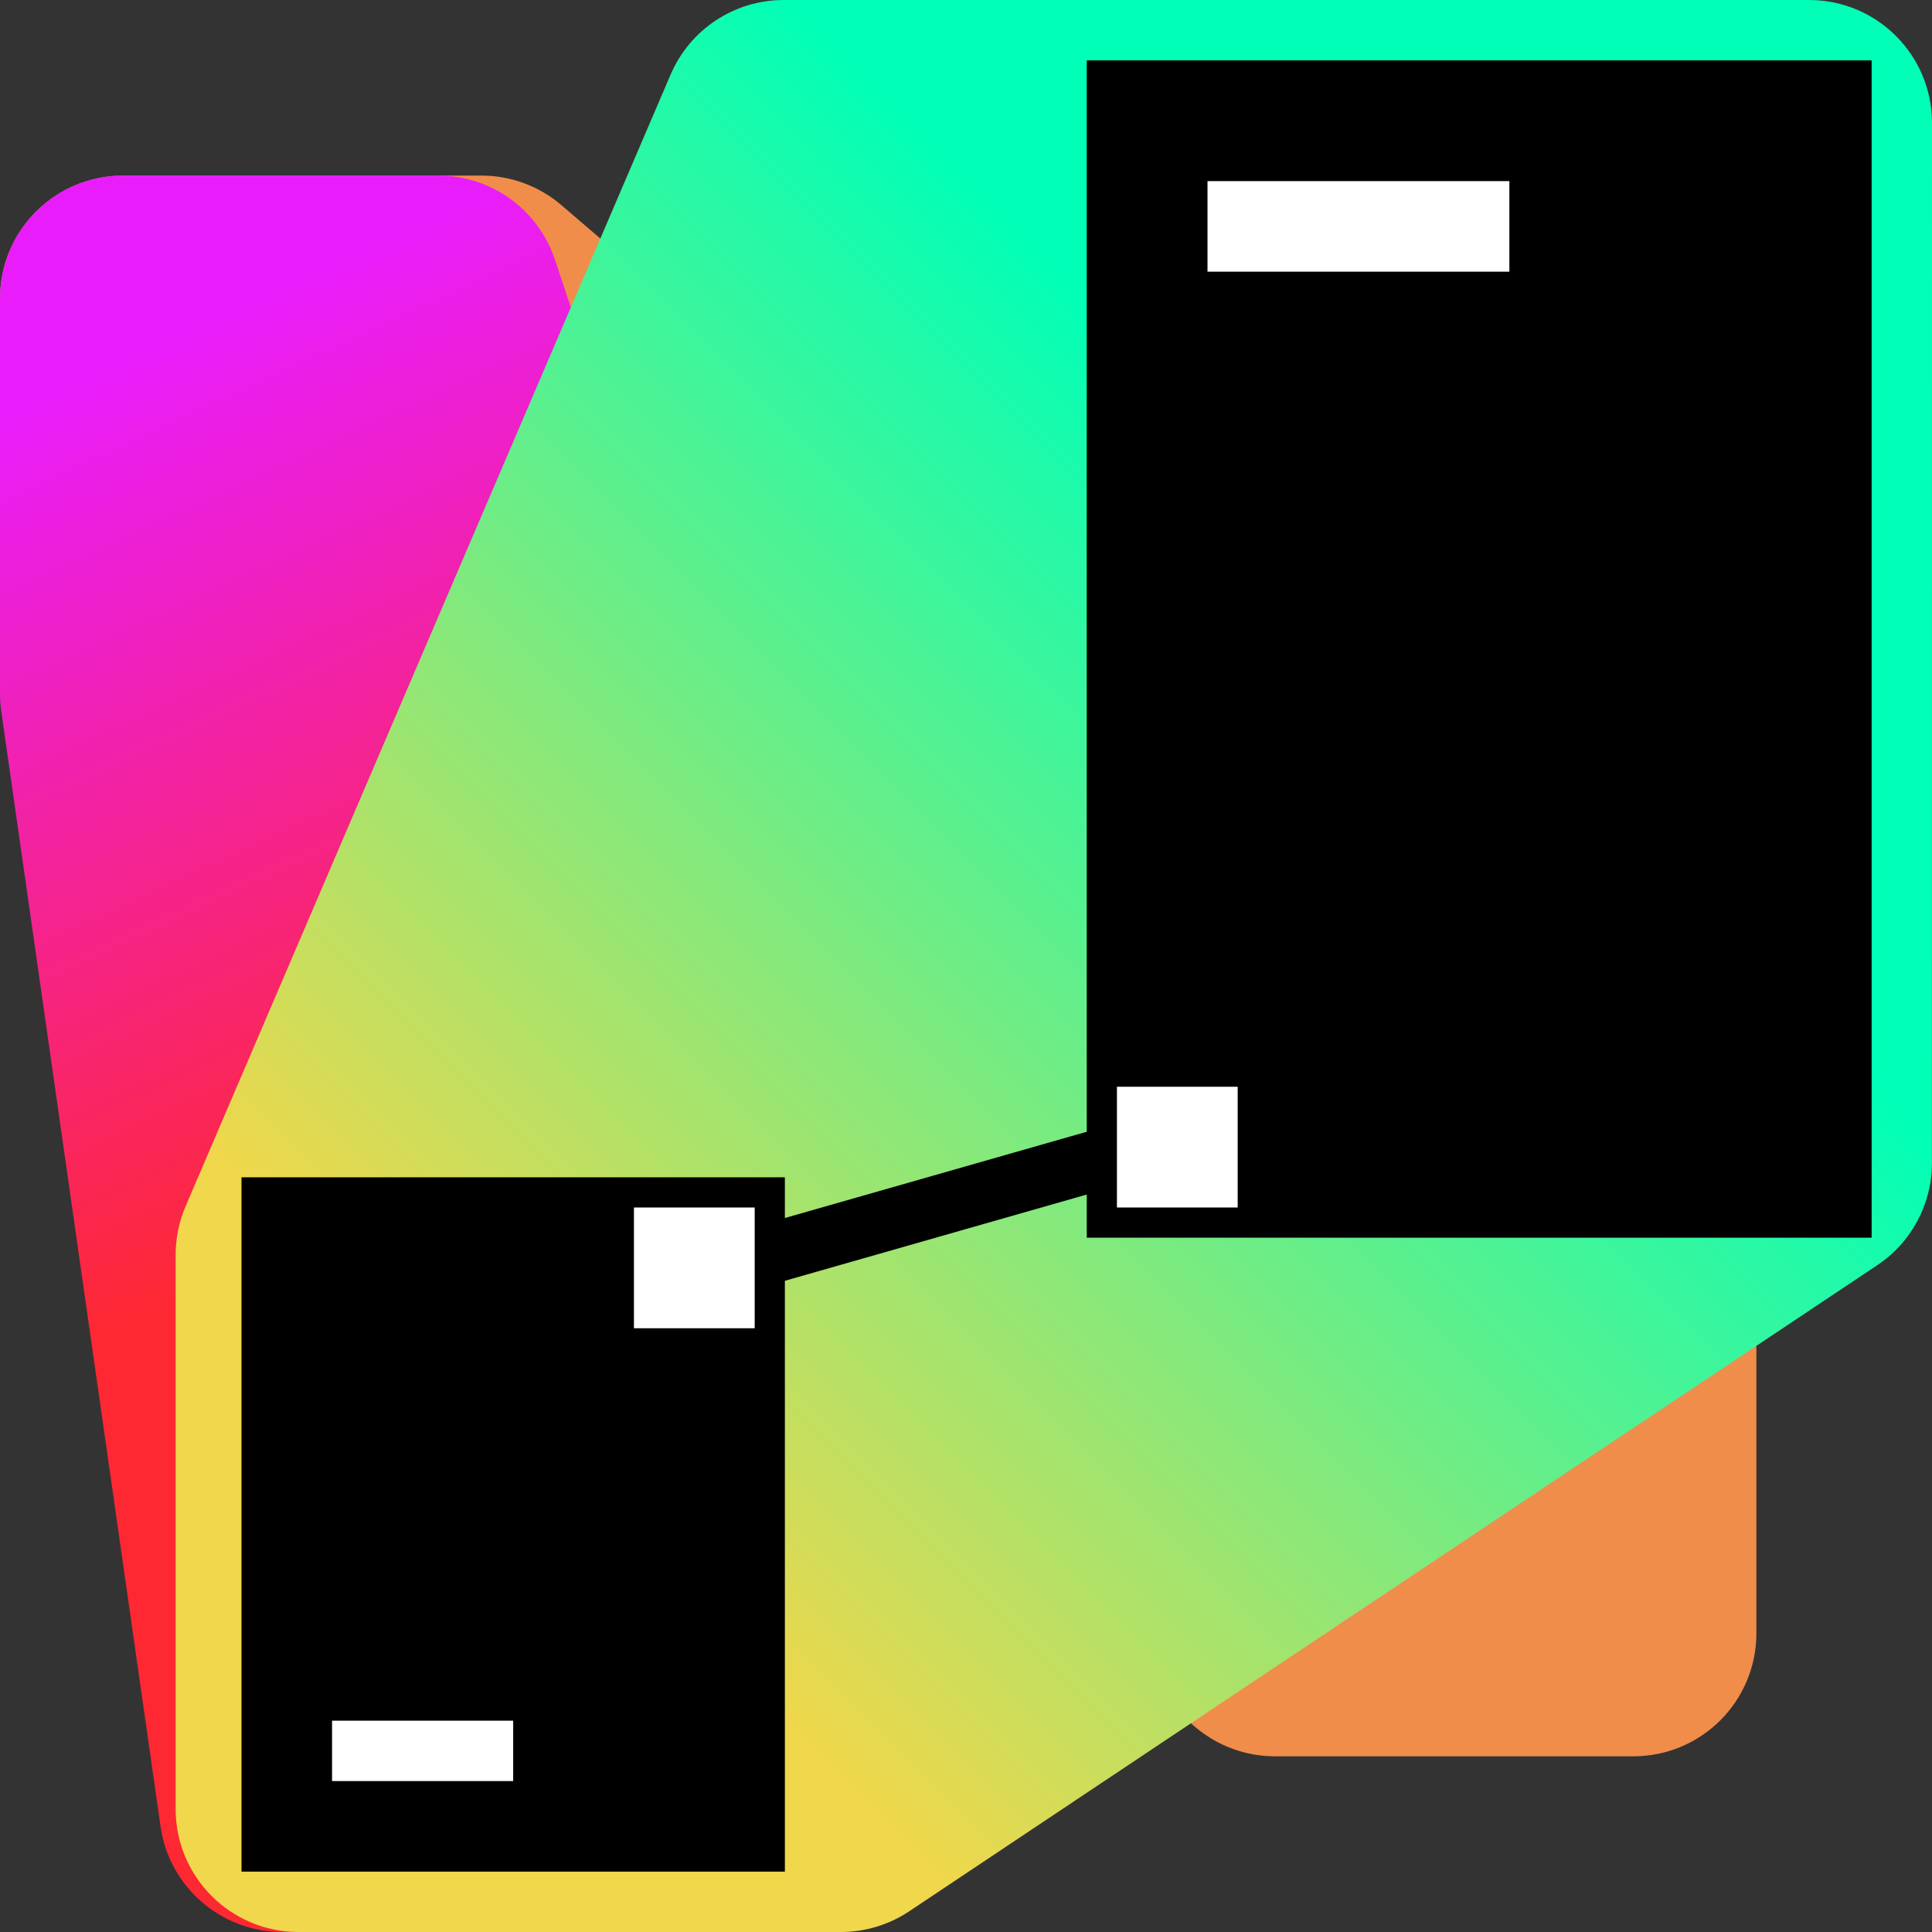 <svg width="64" height="64" viewBox="0 0 64 64" fill="none" xmlns="http://www.w3.org/2000/svg">
    <rect x="0" y="0" width="64" height="64" fill="#333333" stroke="none"/>
    <g clip-path="url(#clip0_1_74)">
        <path
            d="M15.948 5.816L4.072 5.818C1.823 5.818 0 7.642 0 9.891V21.398C0 22.586 0.52 23.716 1.422 24.49L39.583 57.2C40.321 57.832 41.261 58.18 42.234 58.18H54.109C56.358 58.18 58.182 56.357 58.182 54.107V42.599C58.182 41.41 57.662 40.28 56.76 39.507L18.599 6.797C17.861 6.164 16.92 5.816 15.948 5.816Z"
            fill="#F08D4B"/>
        <path
            d="M14.519 5.816H4.073C1.823 5.816 0 7.64 0 9.889V22.982C0 23.174 0.014 23.367 0.041 23.558L5.318 60.502C5.605 62.508 7.323 63.998 9.35 63.998H25.023C27.273 63.998 29.096 62.174 29.096 59.924L29.091 41.386C29.091 40.948 29.02 40.514 28.882 40.099L18.383 8.601C17.828 6.938 16.272 5.816 14.519 5.816Z"
            fill="url(#paint0_linear_1_74)"/>
        <path
            d="M59.928 0H25.959C24.33 0 22.858 0.971 22.216 2.468L6.148 39.959C5.931 40.465 5.818 41.012 5.818 41.563V59.927C5.818 62.177 7.642 64 9.891 64H27.857C28.662 64 29.448 63.761 30.118 63.315L62.187 41.911C63.319 41.156 63.998 39.885 63.998 38.524L64 4.073C64 1.823 62.177 0 59.928 0Z"
            fill="url(#paint1_linear_1_74)"/>
        <path d="M26 39H8V62H26V39Z" fill="black"/>
        <path d="M11 57H17V59H11V57Z" fill="white"/>
        <path d="M62 2H36V41H62V2Z" fill="black"/>
        <path d="M40 6H50V9H40V6Z" fill="white"/>
        <line x1="23.725" y1="42.038" x2="37.725" y2="38.038" stroke="black" stroke-width="2"/>
        <rect x="21" y="40" width="4" height="4" fill="white"/>
        <rect x="37" y="36" width="4" height="4" fill="white"/>
    </g>
    <defs>
        <linearGradient id="paint0_linear_1_74" x1="-0.717" y1="7.619" x2="24.145" y2="61.246"
                        gradientUnits="userSpaceOnUse">
            <stop offset="0.1" stop-color="#E91DFC"/>
            <stop offset="0.59" stop-color="#FE2833"/>
        </linearGradient>
        <linearGradient id="paint1_linear_1_74" x1="4.222" y1="60.019" x2="62.927" y2="1.313"
                        gradientUnits="userSpaceOnUse">
            <stop offset="0.21" stop-color="#F0D74B"/>
            <stop offset="0.7" stop-color="#00FFB7"/>
        </linearGradient>
        <clipPath id="clip0_1_74">
            <rect width="64" height="64" fill="white"/>
        </clipPath>
    </defs>
</svg>
